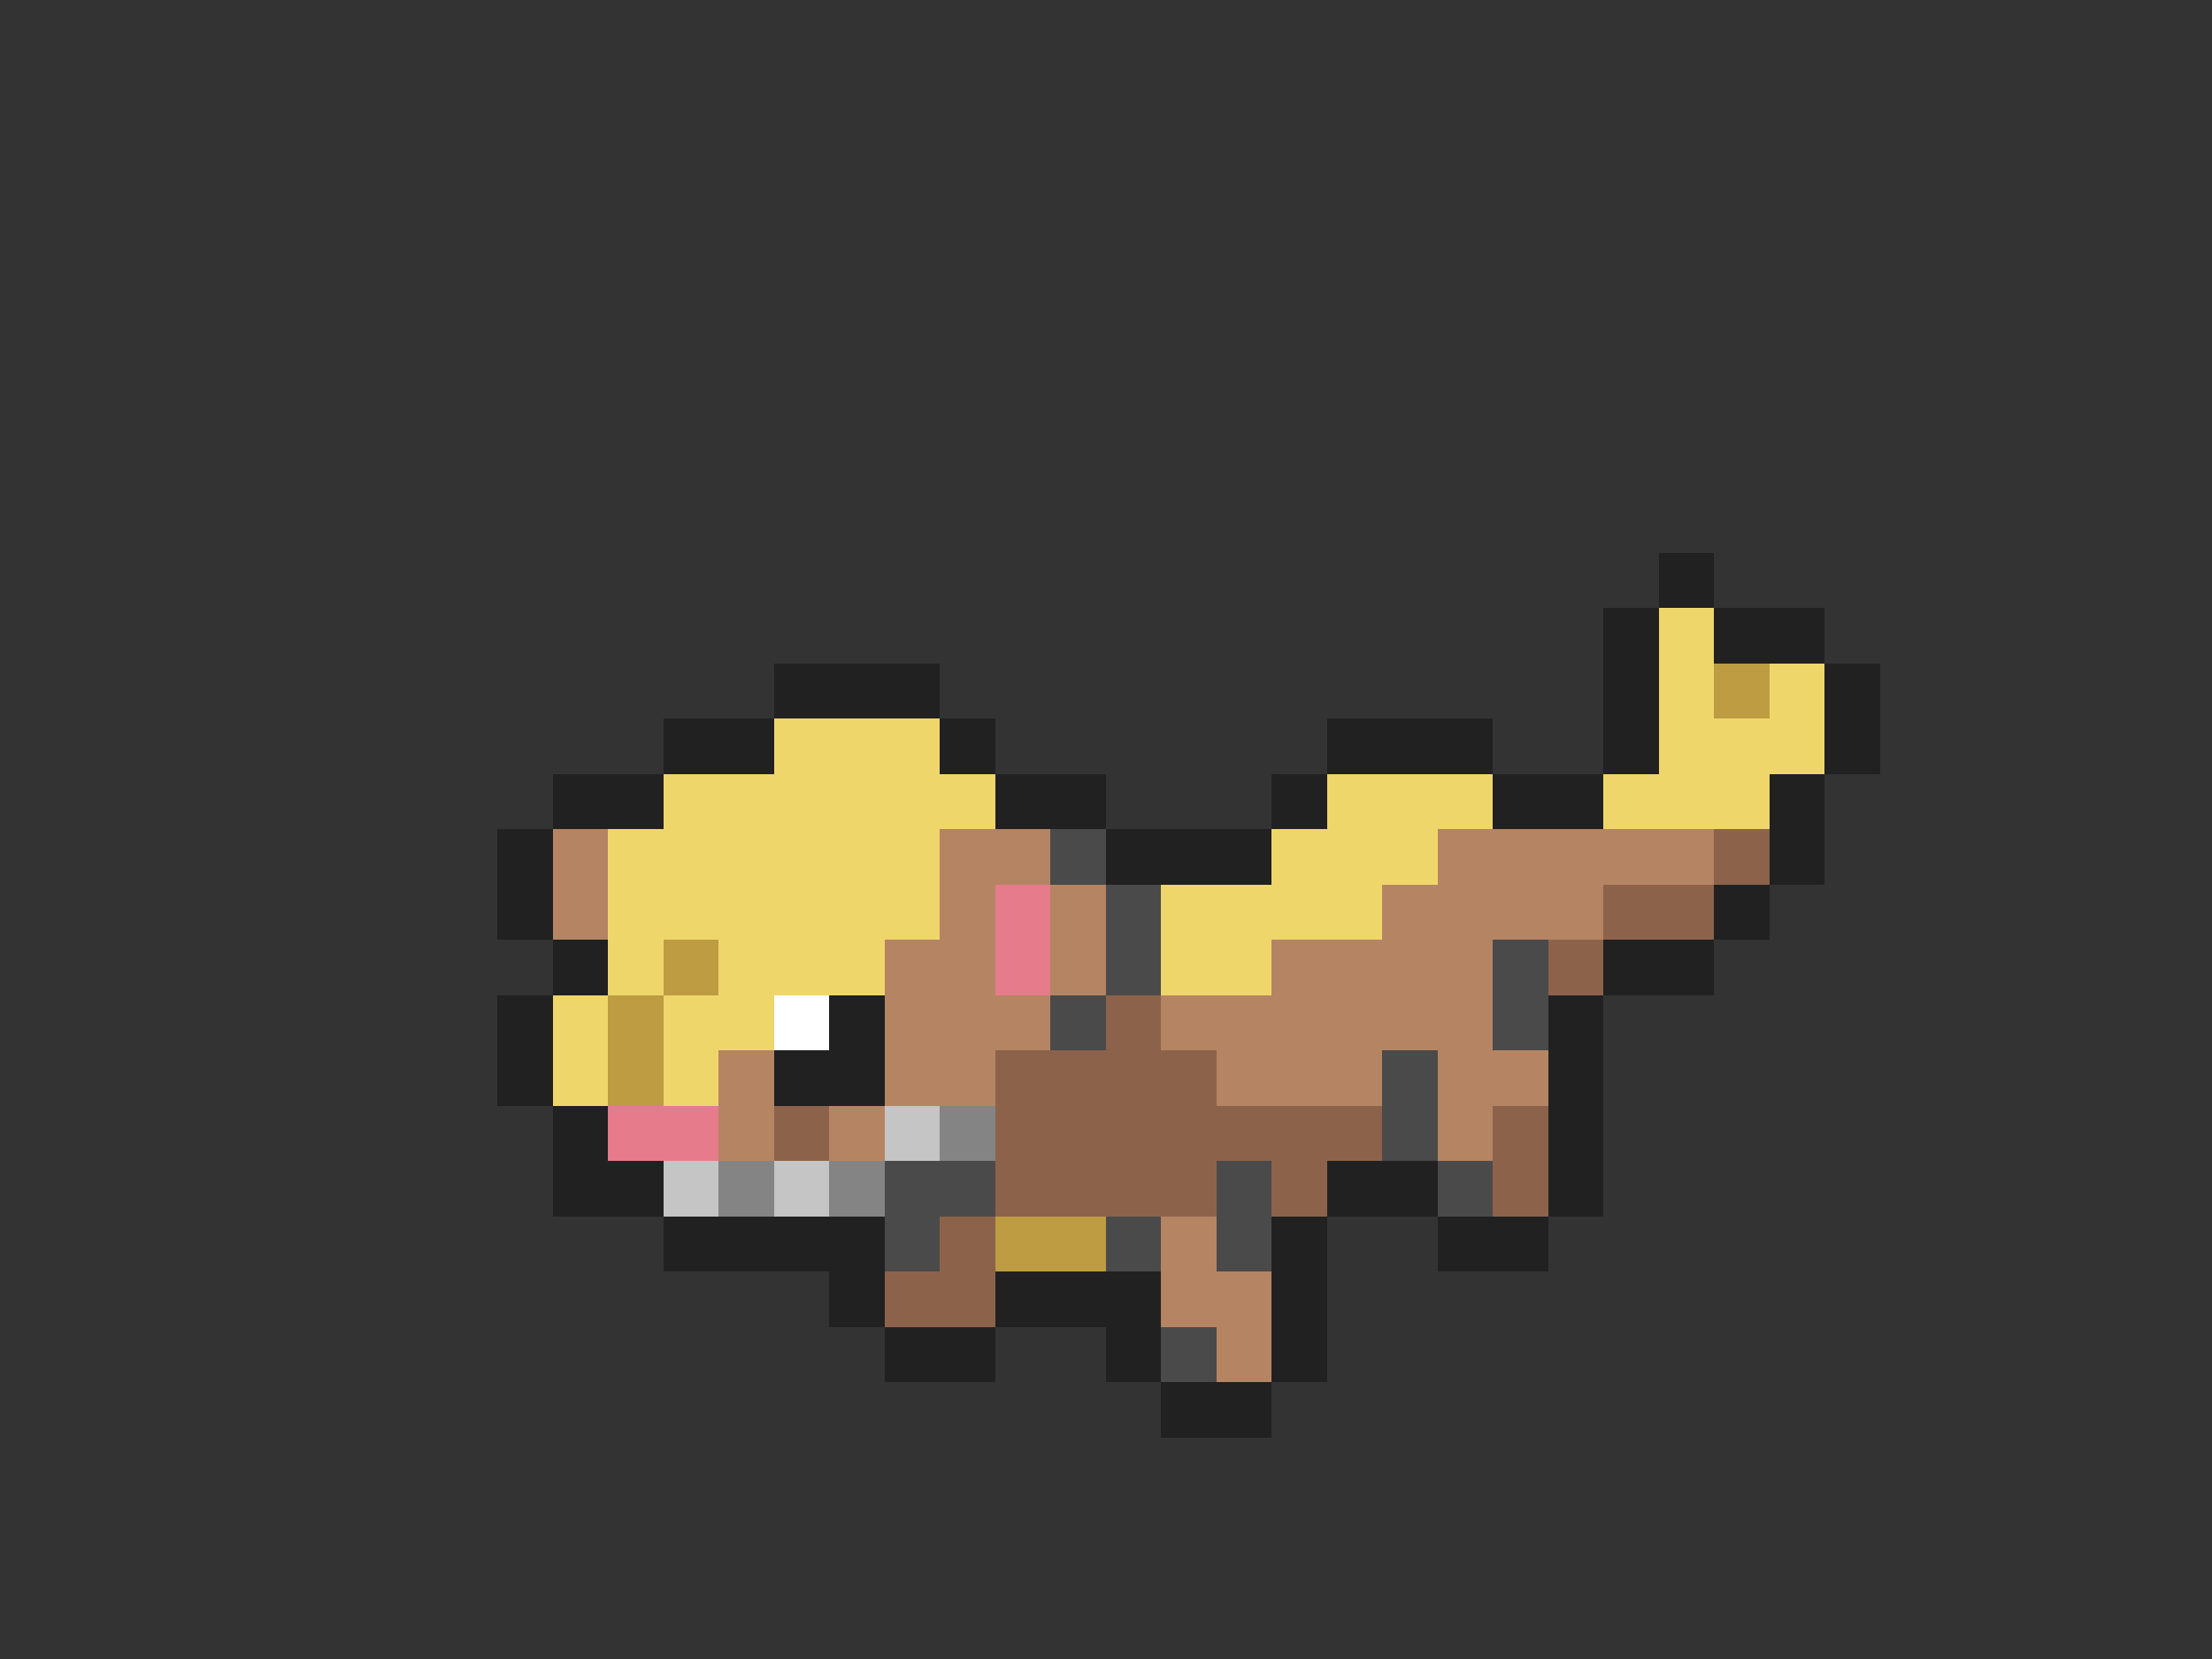<svg xmlns="http://www.w3.org/2000/svg" viewBox="0 -0.5 40 30" shape-rendering="crispEdges">
<rect x="0" y="-0.5" width="40" height="30" fill="#333333" stroke="none"/>
<path stroke="#212121" d="M30 10h1M29 11h1M31 11h2M14 12h3M29 12h1M33 12h1M12 13h2M17 13h1M24 13h3M29 13h1M33 13h1M10 14h2M18 14h2M23 14h1M27 14h2M32 14h1M9 15h1M20 15h3M32 15h1M9 16h1M31 16h1M10 17h1M29 17h2M9 18h1M15 18h1M28 18h1M9 19h1M14 19h2M28 19h1M10 20h1M28 20h1M10 21h2M24 21h2M28 21h1M12 22h4M23 22h1M26 22h2M15 23h1M18 23h3M23 23h1M16 24h2M20 24h1M23 24h1M21 25h2" />
<path stroke="#efd66b" d="M30 11h1M30 12h1M32 12h1M14 13h3M30 13h3M12 14h6M24 14h3M29 14h3M11 15h6M23 15h3M11 16h6M21 16h4M11 17h1M13 17h3M21 17h2M10 18h1M12 18h2M10 19h1M12 19h1" />
<path stroke="#bd9c42" d="M31 12h1M12 17h1M11 18h1M11 19h1M18 22h2" />
<path stroke="#b58463" d="M10 15h1M17 15h2M26 15h5M10 16h1M17 16h1M19 16h1M25 16h4M16 17h2M19 17h1M23 17h4M16 18h3M21 18h6M13 19h1M16 19h2M22 19h3M26 19h2M13 20h1M15 20h1M26 20h1M21 22h1M21 23h2M22 24h1" />
<path stroke="#4a4a4a" d="M19 15h1M20 16h1M20 17h1M27 17h1M19 18h1M27 18h1M25 19h1M25 20h1M16 21h2M22 21h1M26 21h1M16 22h1M20 22h1M22 22h1M21 24h1" />
<path stroke="#8c634a" d="M31 15h1M29 16h2M28 17h1M20 18h1M18 19h4M14 20h1M18 20h7M27 20h1M18 21h4M23 21h1M27 21h1M17 22h1M16 23h2" />
<path stroke="#e67b8c" d="M18 16h1M18 17h1M11 20h2" />
<path stroke="#ffffff" d="M14 18h1" />
<path stroke="#c5c5c5" d="M16 20h1M12 21h1M14 21h1" />
<path stroke="#848484" d="M17 20h1M13 21h1M15 21h1" />
</svg>